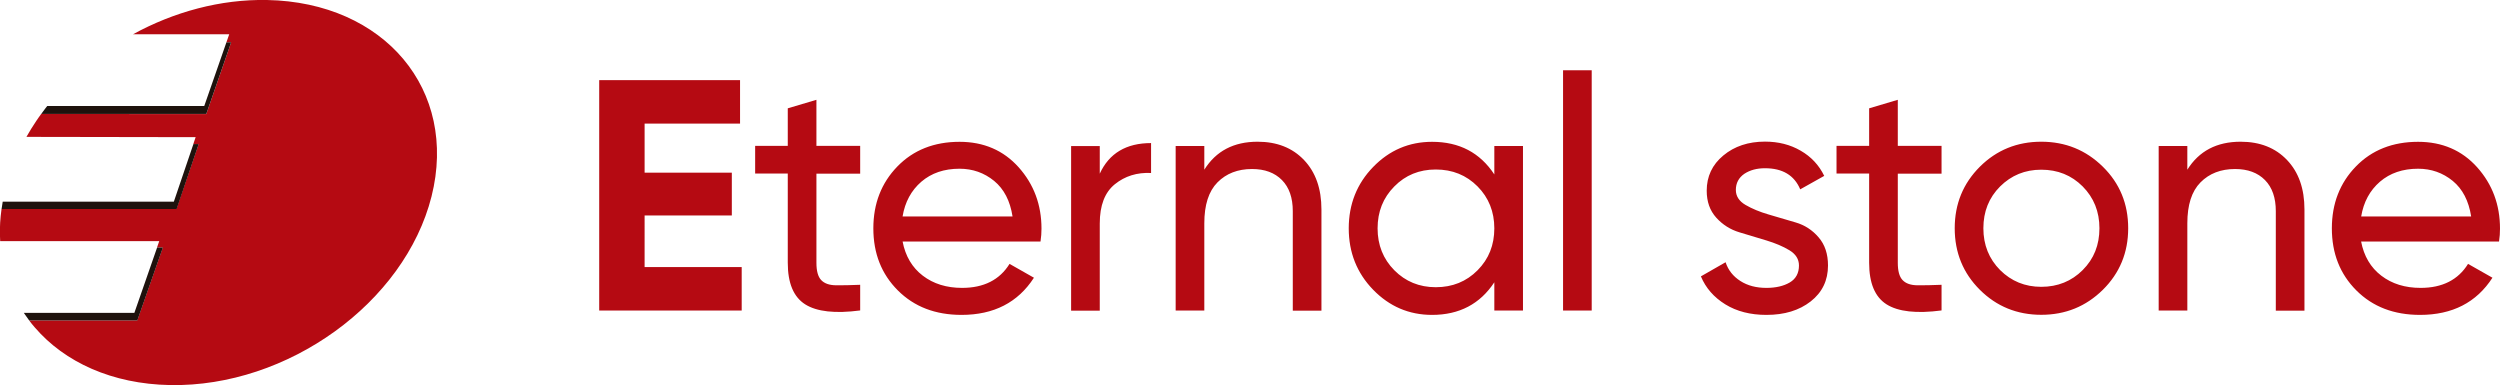 <svg version="1.1" id="圖層_1" xmlns="http://www.w3.org/2000/svg" x="0" y="0" viewBox="0 0 258.26 39.78" style="enable-background:new 0 0 258.26 39.78" xml:space="preserve"><style>.st2{fill:#b50a12}.st3{fill:#1e120d}</style><path class="st2" d="M4.88 10.95c-.06.08-.12.16-.18.23.06-.08.12-.15.18-.23zM.17 21.54l.08-.52c-.03.18-.06.35-.08.52zM2.94 33c.02.03.04.05.06.08l-.37-.52c.1.15.2.3.31.44zM27.58 0c-4.81-.09-9.62 1.23-13.84 3.54h9.94l-.29.83h.49l-2.57 7.41H4.25c.06-.08.12-.16.17-.23-.06.08-.12.16-.17.23-.17.22-.32.45-.48.68-.37.55-.72 1.11-1.04 1.68l17.48.03-.24.71h.55l-2.29 6.7H.16l-.09.75c-.09.88-.1 1.74-.05 2.58h16.43l-.23.66h.6l-2.64 7.53H3.01c.19.25.38.5.59.73 3.08 3.58 7.97 5.84 13.97 5.95 12.15.22 24.24-8.51 27.01-19.49C47.34 9.3 39.73.23 27.58 0z"/><path class="st2" d="m2.73 14.14 17.49.02-17.49-.02zM16.23 25.57l.23-.66-.23.66-2.36 6.75H2.46h11.41zM4.43 11.54l.27-.36-.27.36zM23.39 4.37z"/><path class="st3" d="m21.31 11.78 2.57-7.41h-.49l-2.29 6.58H4.88c-.06.08-.12.16-.18.23l-.27.36c-.06.08-.12.16-.17.23h17.05z"/><path class="st2" d="M.16 21.58c0-.01 0-.03.01-.04l-.01.04zM.28 20.83l-.03.2.03-.2z"/><path class="st3" d="M20.53 14.88h-.55l-2.02 5.95H.28l-.03.2-.08.52v.04h18.08l2.28-6.71z"/><path class="st2" d="M3.01 33.1c0-.01-.01-.01-.01-.02l.01.02zM2.46 32.32c.04.06.08.12.12.17l.05.07c-.06-.07-.11-.16-.17-.24z"/><path class="st3" d="M16.83 25.57h-.6l-2.35 6.75H2.46c.05.08.11.16.17.24l.37.52c0 .01.01.01.01.02h11.18l2.64-7.53z"/><path class="st2" d="M66.59 27.59h10.03v4.49H61.9V8.28h14.55v4.49h-9.86v5.07h9.01v4.42h-9.01zM88.86 17.94h-4.52v9.21c0 .84.16 1.43.49 1.78.33.35.83.53 1.51.54.68.01 1.52-.01 2.52-.05v2.65c-2.58.34-4.48.13-5.68-.63-1.2-.76-1.8-2.19-1.8-4.3v-9.21h-3.37v-2.86h3.37v-3.88l2.96-.88v4.76h4.52v2.87zM93.24 24.94c.29 1.52.99 2.7 2.09 3.54 1.1.84 2.45 1.26 4.06 1.26 2.24 0 3.88-.83 4.9-2.48l2.52 1.43c-1.65 2.56-4.15 3.84-7.48 3.84-2.7 0-4.89-.84-6.58-2.53-1.69-1.69-2.53-3.82-2.53-6.41 0-2.56.83-4.69 2.48-6.39 1.65-1.7 3.8-2.55 6.43-2.55 2.49 0 4.53.88 6.1 2.63 1.57 1.76 2.36 3.87 2.36 6.34 0 .43-.03.87-.1 1.33H93.24zm5.88-7.51c-1.59 0-2.9.45-3.94 1.34-1.04.9-1.69 2.09-1.94 3.59h11.36c-.25-1.61-.88-2.83-1.9-3.67-1.03-.84-2.22-1.26-3.58-1.26M113.61 17.94c.97-2.11 2.74-3.16 5.3-3.16v3.09c-1.45-.07-2.7.32-3.74 1.16-1.04.84-1.56 2.19-1.56 4.05v9.01h-2.96v-17h2.96v2.85zM129.92 14.64c1.99 0 3.59.63 4.79 1.89 1.2 1.26 1.8 2.96 1.8 5.12v10.44h-2.96V21.81c0-1.38-.37-2.45-1.12-3.21-.75-.76-1.78-1.14-3.09-1.14-1.47 0-2.66.46-3.57 1.38-.91.92-1.36 2.33-1.36 4.23v9.01h-2.96v-17h2.96v2.45c1.21-1.93 3.04-2.89 5.51-2.89M154.37 15.08h2.96v17h-2.96v-2.92c-1.47 2.24-3.62 3.37-6.43 3.37-2.38 0-4.41-.87-6.09-2.6-1.68-1.73-2.52-3.85-2.52-6.34 0-2.49.84-4.61 2.52-6.34 1.68-1.73 3.71-2.6 6.09-2.6 2.81 0 4.95 1.12 6.43 3.37v-2.94zm-6.05 14.59c1.72 0 3.16-.58 4.32-1.75 1.16-1.17 1.73-2.61 1.73-4.33 0-1.72-.58-3.17-1.73-4.33-1.16-1.17-2.6-1.75-4.32-1.75-1.7 0-3.13.58-4.28 1.75-1.16 1.17-1.73 2.61-1.73 4.33 0 1.72.58 3.17 1.73 4.33 1.15 1.16 2.58 1.75 4.28 1.75M161.47 7.26h2.96v24.82h-2.96zM179.32 19.62c0 .64.33 1.16 1 1.55.67.39 1.46.72 2.39.99.92.27 1.85.54 2.79.82.93.27 1.73.79 2.37 1.54.65.75.97 1.72.97 2.91 0 1.54-.6 2.78-1.79 3.71-1.19.93-2.71 1.39-4.57 1.39-1.65 0-3.07-.36-4.25-1.09-1.18-.73-2.02-1.69-2.52-2.89l2.55-1.46c.27.82.78 1.46 1.53 1.94s1.64.71 2.69.71c.97 0 1.78-.19 2.41-.56.63-.37.95-.96.95-1.75 0-.66-.33-1.18-.99-1.58-.66-.4-1.45-.73-2.37-1.01-.92-.28-1.85-.56-2.79-.84-.93-.28-1.73-.78-2.39-1.51-.66-.73-.99-1.65-.99-2.79 0-1.47.57-2.69 1.72-3.64 1.14-.95 2.58-1.43 4.3-1.43 1.38 0 2.61.31 3.69.94 1.08.62 1.89 1.49 2.43 2.6l-2.48 1.39c-.61-1.45-1.82-2.18-3.64-2.18-.84 0-1.55.19-2.14.58-.57.4-.87.95-.87 1.66M200.57 17.94h-4.52v9.21c0 .84.16 1.43.49 1.78.33.35.83.53 1.51.54.68.01 1.52-.01 2.52-.05v2.65c-2.58.34-4.48.13-5.68-.63-1.2-.76-1.8-2.19-1.8-4.3v-9.21h-3.37v-2.86h3.37v-3.88l2.96-.88v4.76h4.52v2.87zM217.23 29.94c-1.75 1.72-3.86 2.58-6.36 2.58-2.49 0-4.61-.86-6.34-2.58-1.73-1.72-2.6-3.84-2.6-6.36 0-2.52.87-4.63 2.6-6.36 1.73-1.72 3.85-2.58 6.34-2.58 2.49 0 4.61.86 6.36 2.58 1.75 1.72 2.62 3.84 2.62 6.36 0 2.52-.88 4.64-2.62 6.36m-6.36-.31c1.7 0 3.13-.58 4.28-1.73 1.16-1.16 1.73-2.59 1.73-4.32 0-1.72-.58-3.16-1.73-4.32-1.16-1.16-2.58-1.73-4.28-1.73-1.68 0-3.09.58-4.25 1.73-1.16 1.16-1.73 2.6-1.73 4.32 0 1.72.58 3.16 1.73 4.32 1.16 1.15 2.57 1.73 4.25 1.73M231.47 14.64c1.99 0 3.59.63 4.79 1.89 1.2 1.26 1.8 2.96 1.8 5.12v10.44h-2.96V21.81c0-1.38-.37-2.45-1.12-3.21-.75-.76-1.78-1.14-3.09-1.14-1.47 0-2.66.46-3.57 1.38-.91.92-1.36 2.33-1.36 4.23v9.01H223v-17h2.96v2.45c1.21-1.93 3.04-2.89 5.51-2.89M243.91 24.94c.29 1.52.99 2.7 2.09 3.54 1.1.84 2.45 1.26 4.06 1.26 2.24 0 3.88-.83 4.9-2.48l2.52 1.43c-1.65 2.56-4.15 3.84-7.48 3.84-2.7 0-4.89-.84-6.58-2.53-1.69-1.69-2.53-3.82-2.53-6.41 0-2.56.83-4.69 2.48-6.39 1.65-1.7 3.8-2.55 6.43-2.55 2.49 0 4.53.88 6.1 2.63 1.57 1.76 2.36 3.87 2.36 6.34 0 .43-.03.87-.1 1.33h-14.25zm5.89-7.51c-1.59 0-2.9.45-3.94 1.34-1.04.9-1.69 2.09-1.94 3.59h11.36c-.25-1.61-.88-2.83-1.9-3.67-1.03-.84-2.22-1.26-3.58-1.26"/></svg>